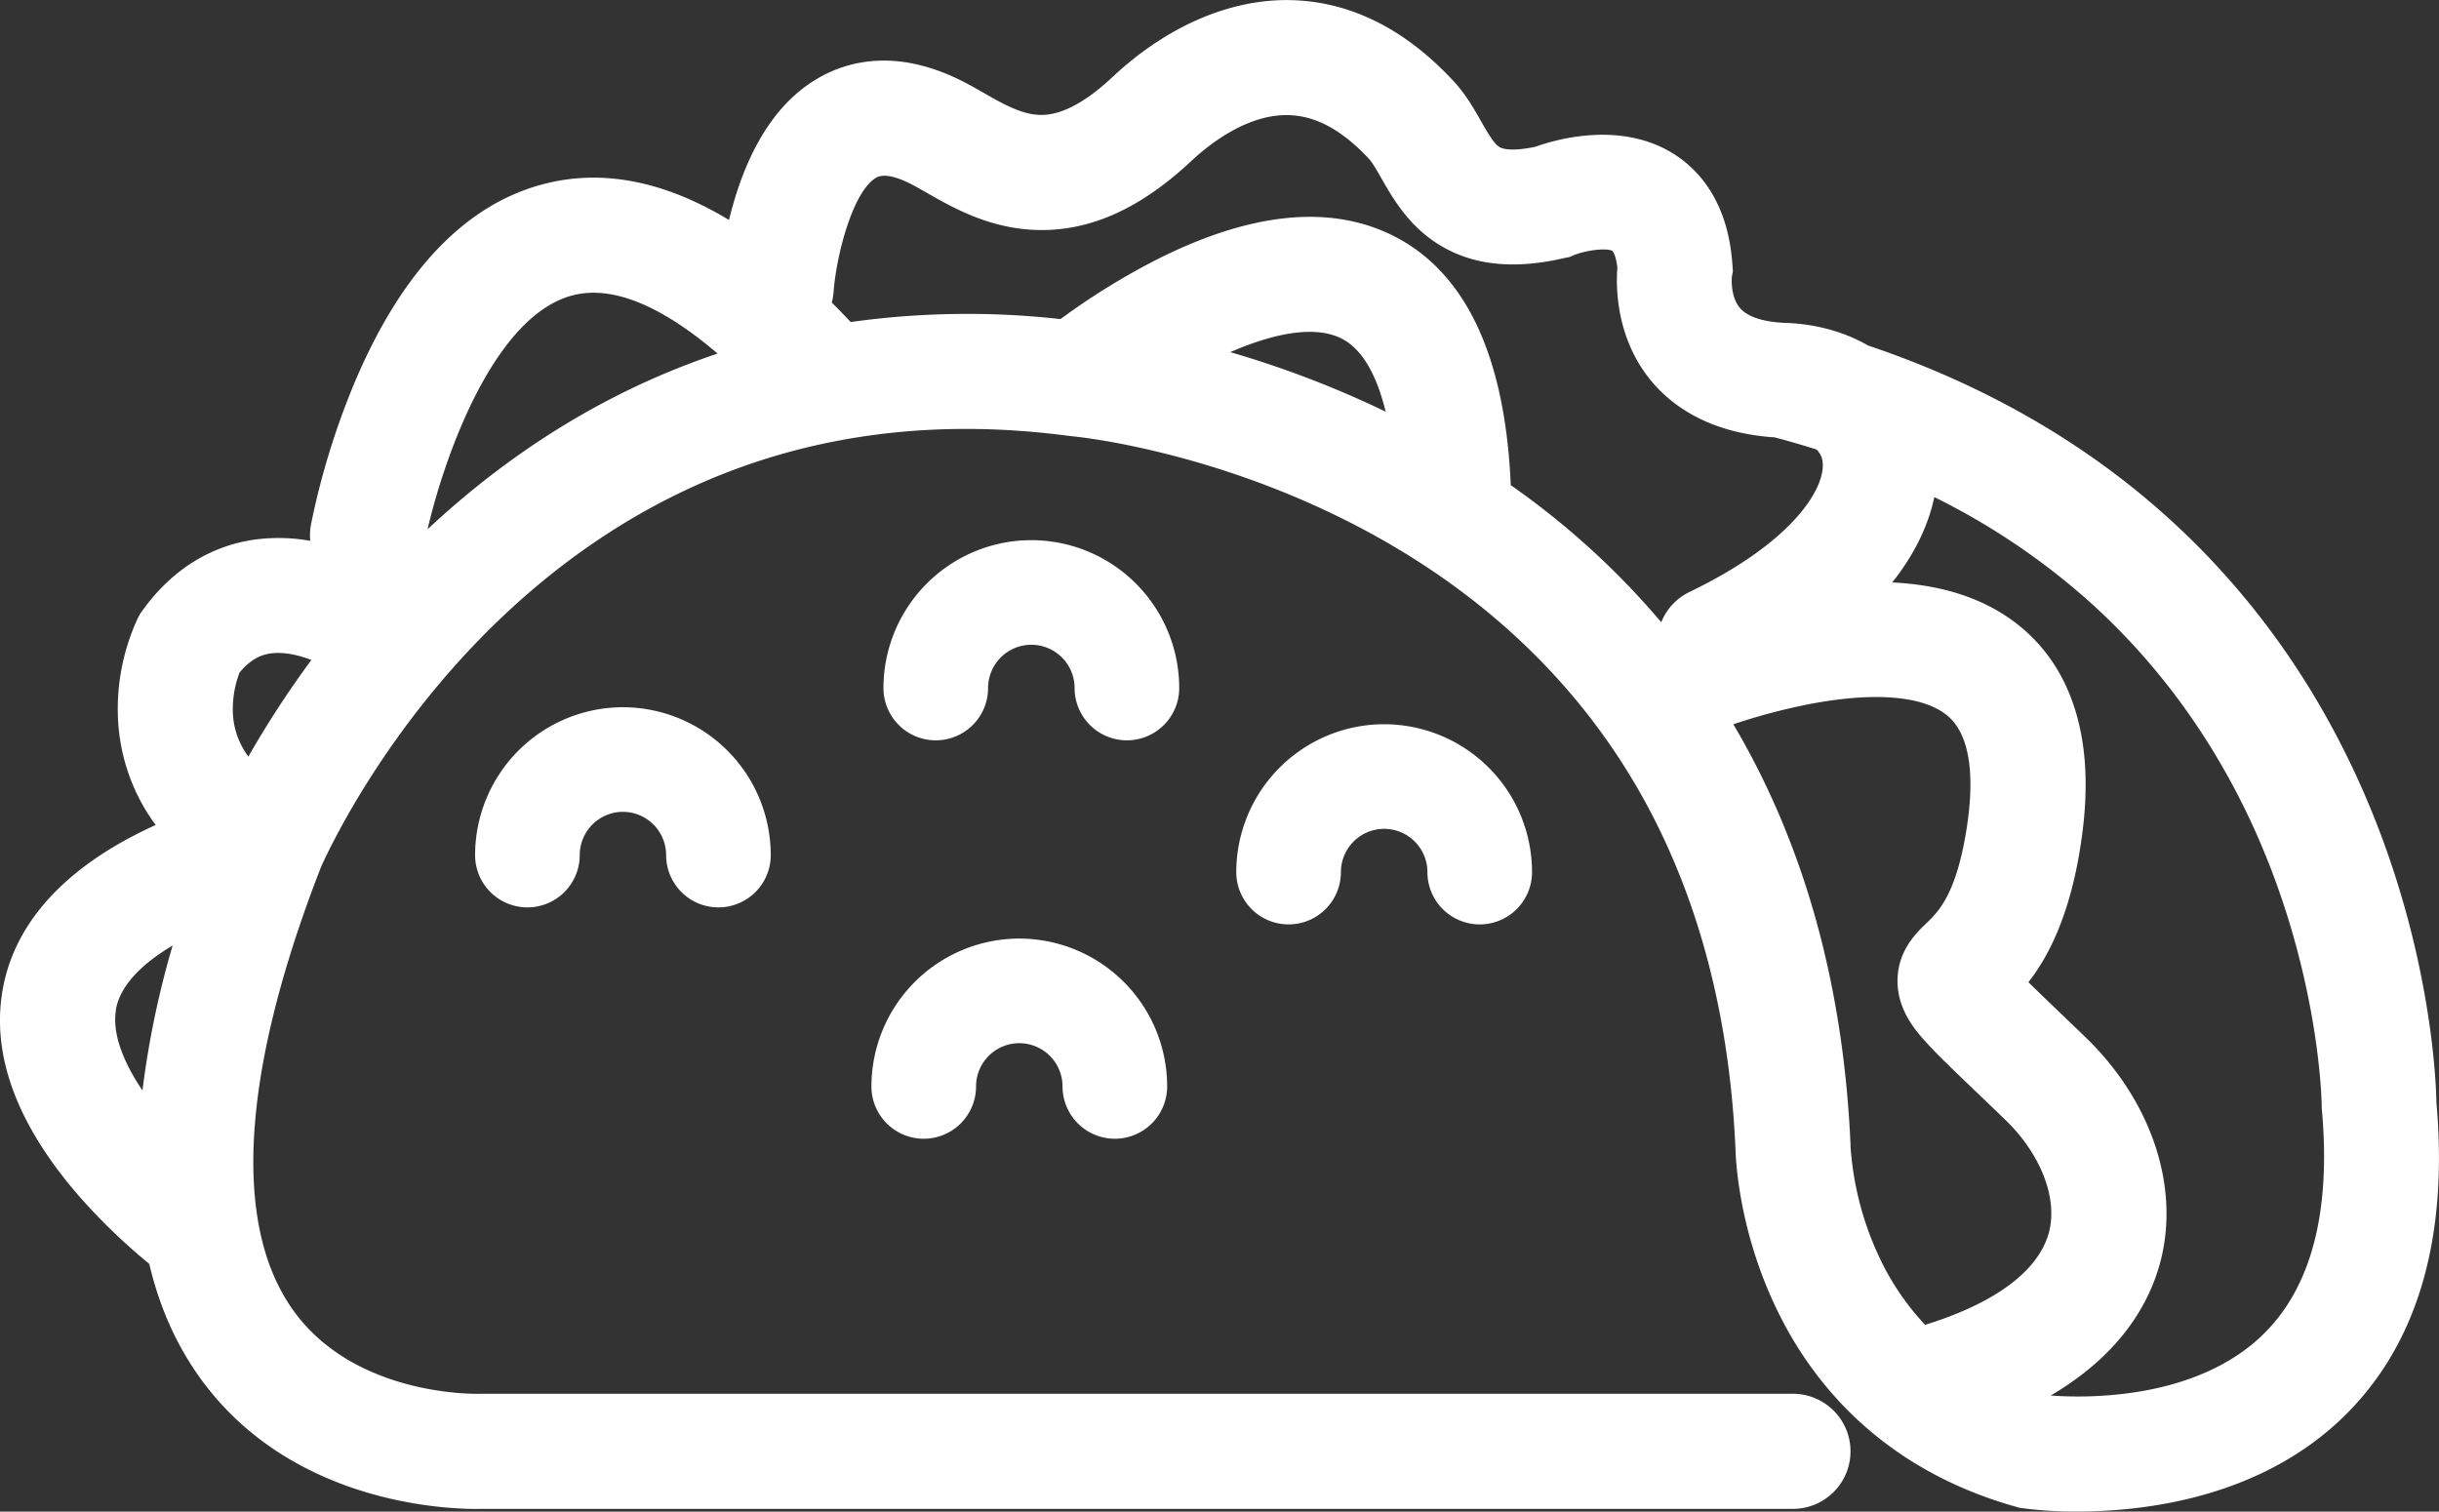<svg id="Capa_1" data-name="Capa 1" xmlns="http://www.w3.org/2000/svg" viewBox="0 0 1165.56 722.45"><rect x="0" y="0" width="1165.56" height="722.45" fill="#333333" stroke="none"/><defs><style>.cls-1{fill:#fff;}</style></defs><title>taco4</title><path class="cls-1" d="M2132-74.39c-.19-10.81-2.81-78.93-38.06-155.67-22.23-48.37-52.87-90.31-91.08-124.65-39.7-35.67-87.52-63-142.49-81.53-10.93-6.31-24.05-10.1-38.55-10.78l-.76,0h0c-7.46-.29-17.31-1.76-21.9-7.14-4.4-5.15-4-13.57-3.85-15.08l.48-2.38-.26-3.64c-2.18-30.45-16.65-45.51-28.4-52.78-25.31-15.66-56.17-6.61-65.7-3.18-8.18,1.74-14.56,1.78-17.27.08s-5.76-7.11-8.75-12.34c-3.46-6.08-7.39-13-13.22-19.23-22.88-24.61-48.63-37.59-76.55-38.56-29.29-1-60,12.06-86.42,36.81-13.25,12.41-25,18.48-35,18-8.71-.37-17.38-5.32-26.56-10.57-3-1.71-6.1-3.47-9.24-5.1-31.5-16.25-54.9-10.23-69-2.32-19.06,10.69-33,31.25-41.49,61.08-.69,2.43-1.32,4.82-1.88,7.15q-7.17-4.34-14.3-7.76C1275.48-516.64,1250-519.69,1226-513c-36.5,10.13-66.21,41.47-88.31,93.15a361.61,361.61,0,0,0-21.42,69.24,27.33,27.33,0,0,0-.31,7.74,86.1,86.1,0,0,0-25.47-.74c-21.77,2.74-40.67,14.48-54.66,33.94l-1.23,1.72-1,1.88a103,103,0,0,0-9.55,48,92.49,92.49,0,0,0,18,51c-14.55,6.65-26.9,14-37.24,22.29-20,16-32.08,35-35.87,56.44-5.52,31.29,6.82,64.53,36.66,98.82A286.68,286.68,0,0,0,1039,2.7q7.2,30.71,24.25,54.47c45.56,63.36,125.56,62.91,135.16,62.62H1824.5a27.5,27.5,0,0,0,0-55H1197.39l-.73,0c-2.36.06-59.72,1.08-89-40.1-29.17-41-24.55-114.13,13.35-211.49,1.89-4.34,28.41-63.53,84.34-117.49,33.26-32.09,70.41-56.16,110.39-71.54,49.83-19.17,104.63-24.95,162.91-17.17l1.28.14c.76.06,76.47,7,153.87,52.71,44.91,26.51,81.2,60.7,107.88,101.62,33.49,51.37,52.11,114,55.35,186.22.13,5.42,1.54,36.1,17.18,71.25,11.39,25.61,27.52,47.14,47.76,64.1.48.42,1,.83,1.47,1.22,19.11,15.65,41.82,27.3,67.67,34.53l1.7.48,1.75.25a194.42,194.42,0,0,0,25.82,1.53c31.72,0,86.09-6.27,125.92-44C2122.46,42.74,2137.85-8.21,2132-74.39Zm-1050-205.32c6-7.35,11.45-8.87,15.16-9.36,6.09-.8,12.89.7,19.32,3.13a472.76,472.76,0,0,0-30.12,46.19,37.75,37.75,0,0,1-7.32-19.31A48.87,48.87,0,0,1,1082.07-279.71Zm-58.95,160.9c1.9-10.8,11.23-21.2,27.11-30.64a435.94,435.94,0,0,0-14.41,69.27C1025.75-95,1021.28-108.39,1023.12-118.81ZM1172-348.4c7.48-32.34,30.7-101.14,68.77-111.65,21.64-6,46.91,8.08,69.83,27.68q-8,2.67-15.85,5.73C1250.22-409.33,1209-383,1172-348.4Zm383.61-84.67c19.32-8.39,38.81-12.9,52.09-7,11.62,5.17,18.31,19.66,22.15,35.46A478.86,478.86,0,0,0,1555.56-433.07Zm134,63.56c0-.25,0-.49,0-.74-2.89-63.4-23-103.8-59.66-120.09-30.12-13.37-67.82-8.55-112,14.32a335.88,335.88,0,0,0-43.48,27.16,401.3,401.3,0,0,0-100.25,1.41q-4.56-4.83-9.05-9.31a27.79,27.79,0,0,0,.86-5.12c1.41-18.44,9.51-48.5,20.46-54.61,4.19-2.34,11.47.48,16.84,3.25,2.11,1.09,4.57,2.5,7.19,4,12.42,7.09,29.44,16.81,51.47,17.75,25.64,1.1,50.12-9.65,74.9-32.84,9.09-8.51,27.3-22.66,46.92-22,13,.45,25.44,7.33,38.18,21,1.49,1.6,3.74,5.54,5.72,9,5.44,9.54,12.88,22.59,27.19,31.62,16.19,10.2,36.07,12.37,60.76,6.59l2-.37,2.18-.95c7.06-2.73,16.35-3.4,18.46-1.92,0,0,1.57,1.74,2.29,7.84-.75,9.77-.56,33.81,16,54,9.35,11.38,27.13,25.12,59.16,27.19q10.15,2.7,20,5.8a9.66,9.66,0,0,1,2.75,4.91c2.48,11.91-12.35,38.56-63.35,63.13a27.4,27.4,0,0,0-13.59,14.53A377.33,377.33,0,0,0,1689.6-369.51ZM1852-54.38c-3.37-76.28-22.2-143.74-56-200.82a291.17,291.17,0,0,1,34.4-9.25c31.64-6.34,55.59-4.65,67.44,4.76,14,11.07,12.64,37.51,9.09,57.74-5,28.75-13.28,36.66-18.72,41.89-4.81,4.62-13.76,13.21-13.75,27.6s9.47,24.63,14,29.6c5.45,6,13.36,13.54,25.33,25,3.65,3.49,7.67,7.35,12.1,11.63,17.11,16.49,25.31,37.71,20.89,54.06-5,18.3-25.76,33.68-59.14,44a123.44,123.44,0,0,1-22.45-33.56A147.52,147.52,0,0,1,1852-53.59Zm196.67,91.32c-32.46,31-84.54,29.9-101,28.68,33.2-19.53,46.94-43.69,52.27-63.4,9.72-36-4-77.35-35.8-108-4.47-4.3-8.52-8.2-12.2-11.72-5.51-5.29-10.69-10.26-14.93-14.42,8.59-11,18.62-29.05,24.14-60.5,4.45-25.35,4.29-46.66-.51-65.14-4.88-18.85-14.51-34.07-28.62-45.24-15.52-12.3-35.65-19-60.12-20.19.64-.81,1.29-1.61,1.91-2.42,9.35-12.34,15.51-25.4,18.24-38.37a331.34,331.34,0,0,1,73.13,49.11c32.54,29,58.77,64.54,78,105.66,33.27,71.27,34,135.46,34,136v1.25l.12,1.25C2081.63-21.53,2072,14.61,2048.64,36.94Z" transform="translate(-967.67 601.36)"/><path class="cls-1" d="M1265.38-263.35a70.75,70.75,0,0,0-70.67,70.67,25,25,0,0,0,25,25,25,25,0,0,0,25-25,20.7,20.7,0,0,1,20.67-20.67A20.69,20.69,0,0,1,1286-192.68a25,25,0,0,0,25,25,25,25,0,0,0,25-25A70.75,70.75,0,0,0,1265.38-263.35Z" transform="translate(-967.67 601.36)"/><path class="cls-1" d="M1460.53-343.2a70.75,70.75,0,0,0-70.67,70.67,25,25,0,0,0,25,25,25,25,0,0,0,25-25,20.69,20.69,0,0,1,20.67-20.67,20.69,20.69,0,0,1,20.67,20.67,25,25,0,0,0,25,25,25,25,0,0,0,25-25A70.75,70.75,0,0,0,1460.53-343.2Z" transform="translate(-967.67 601.36)"/><path class="cls-1" d="M1558.47-184.55a25,25,0,0,0,25,25,25,25,0,0,0,25-25,20.7,20.7,0,0,1,20.67-20.67,20.69,20.69,0,0,1,20.67,20.67,25,25,0,0,0,25,25,25,25,0,0,0,25-25,70.75,70.75,0,0,0-70.67-70.67A70.75,70.75,0,0,0,1558.47-184.55Z" transform="translate(-967.67 601.36)"/><path class="cls-1" d="M1454.77-152.78a70.75,70.75,0,0,0-70.66,70.67,25,25,0,0,0,25,25,25,25,0,0,0,25-25,20.69,20.69,0,0,1,20.66-20.67,20.7,20.7,0,0,1,20.67,20.67,25,25,0,0,0,25,25,25,25,0,0,0,25-25A70.75,70.75,0,0,0,1454.77-152.78Z" transform="translate(-967.67 601.36)"/></svg>